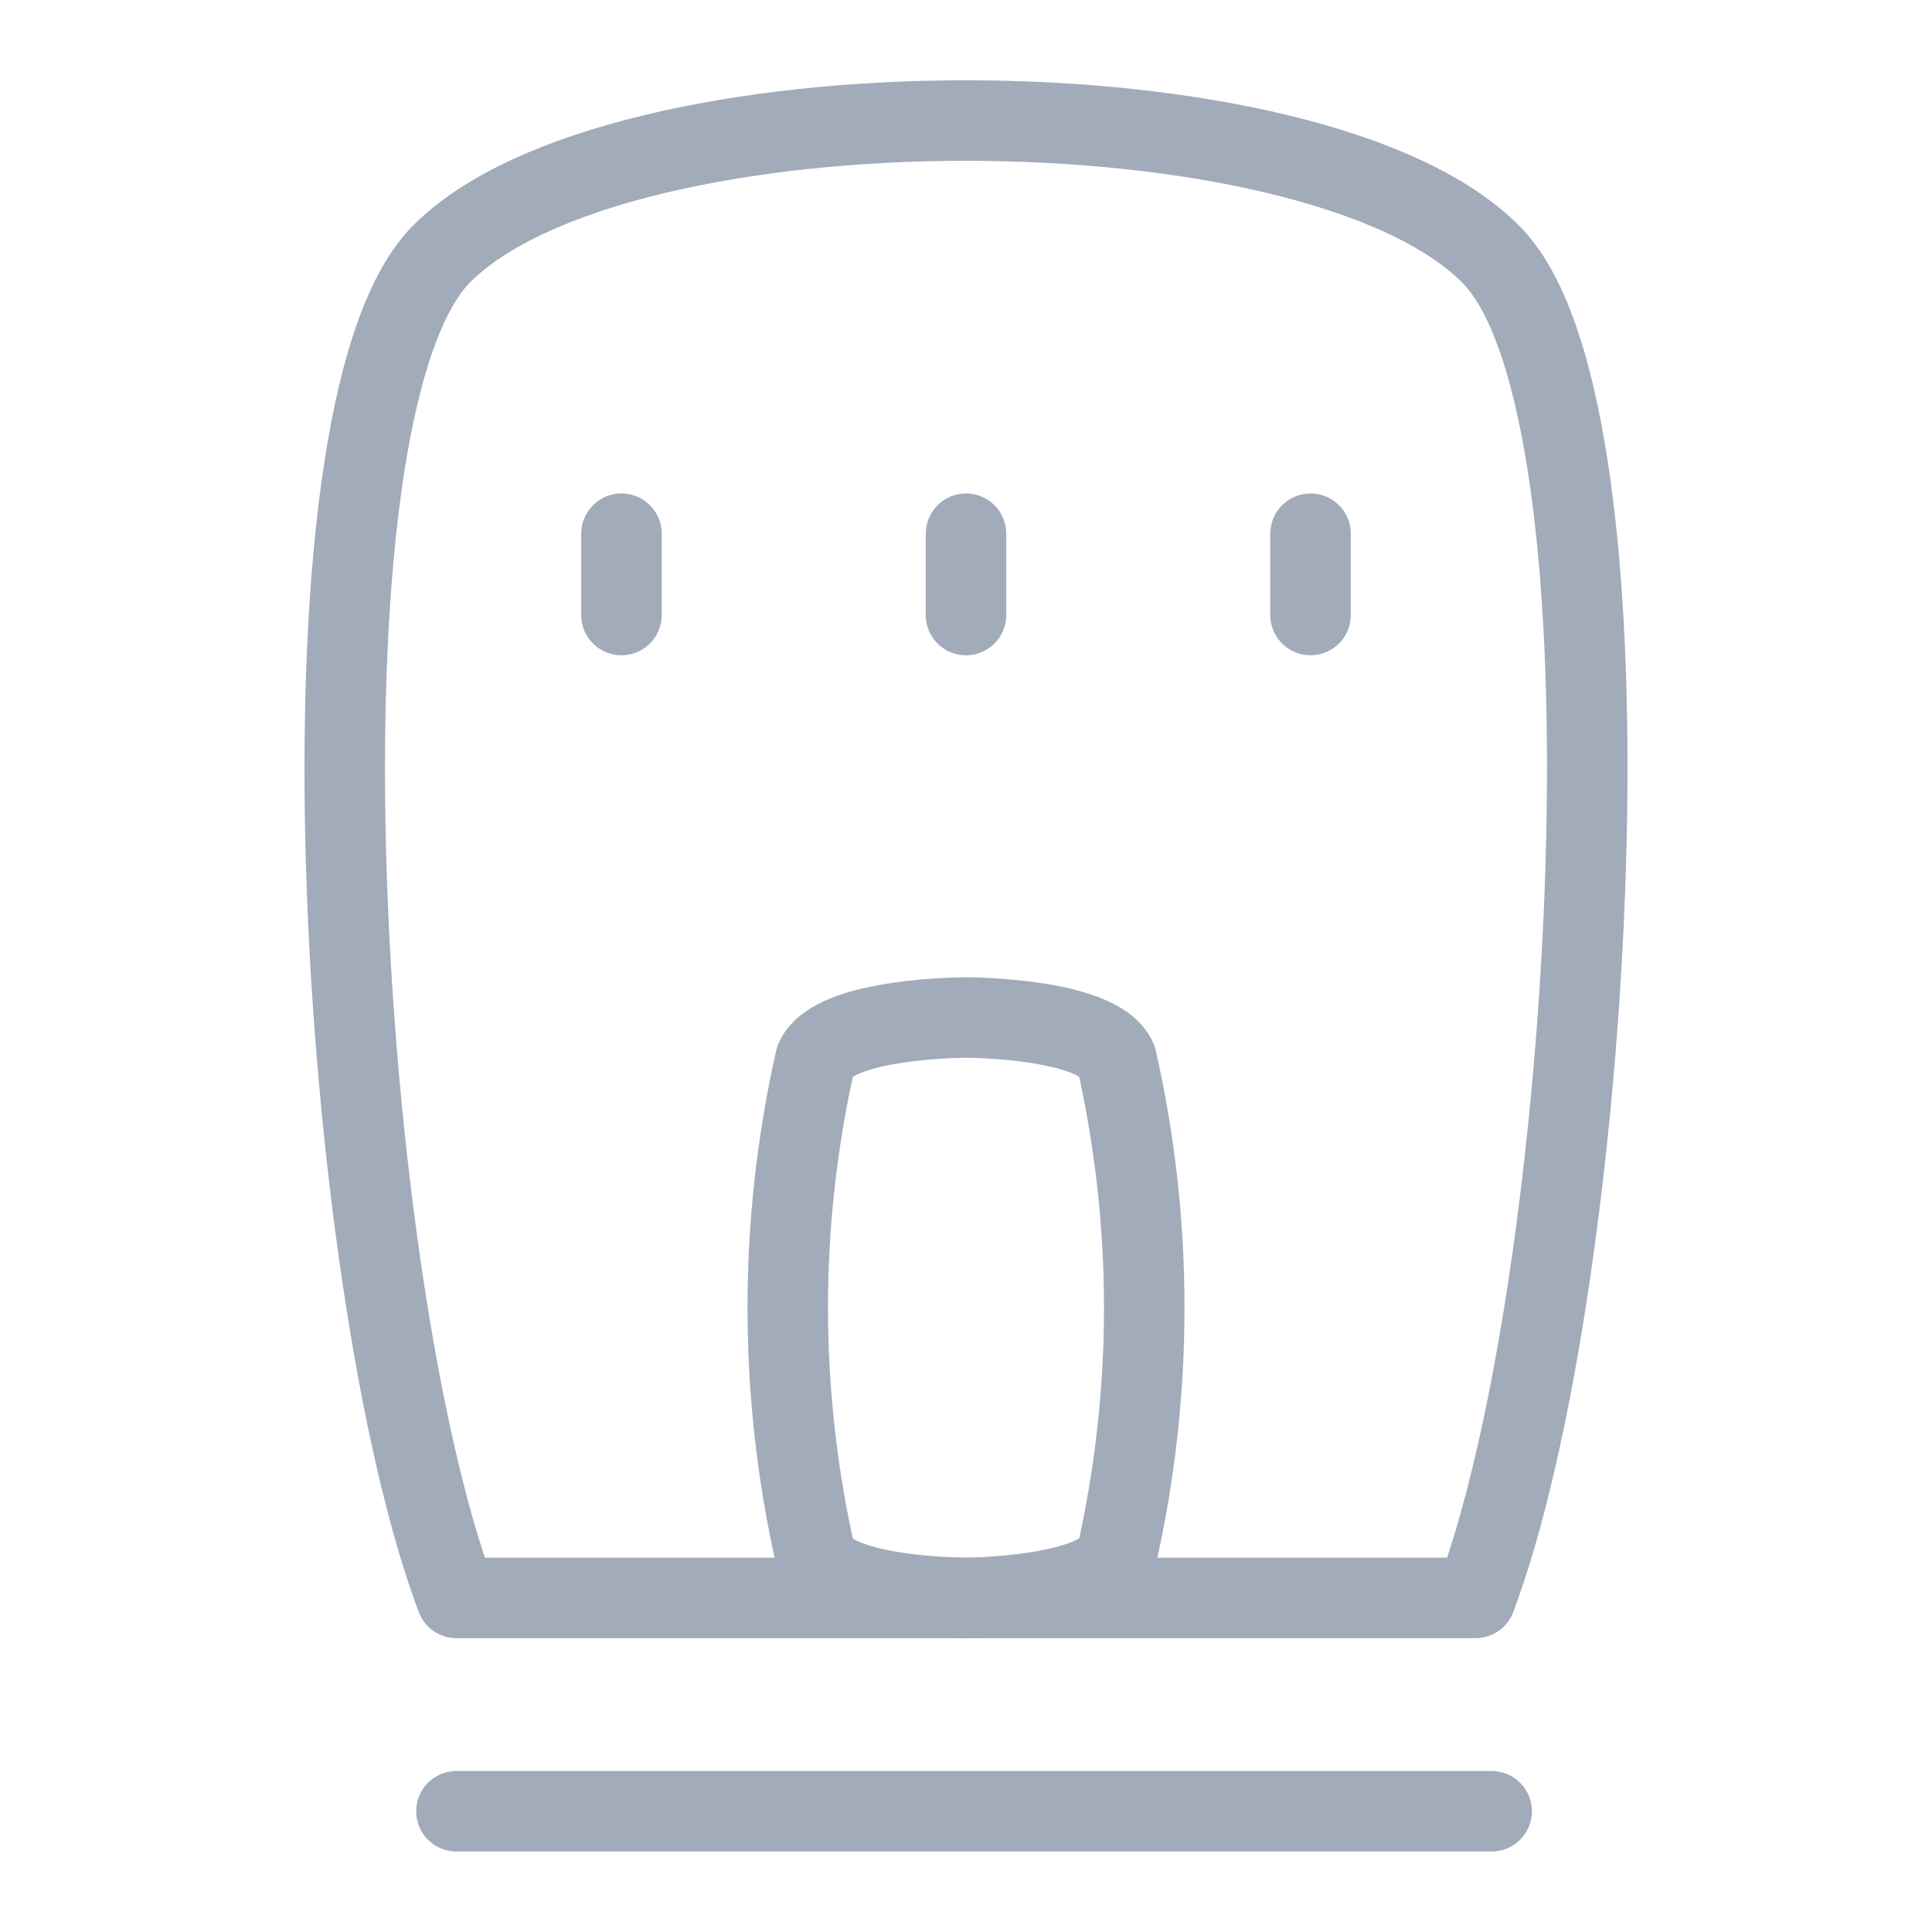 <svg width="24" height="24" viewBox="0 0 24 24" fill="none" xmlns="http://www.w3.org/2000/svg">
<path d="M18.33 19.85C19.79 15.97 20.45 5.13 18.53 3.17C16.35 0.94 7.65 0.94 5.47 3.17C3.55 5.17 4.21 15.97 5.67 19.85H18.33Z" stroke="#A1ABB9" stroke-linecap="round" stroke-linejoin="round"/>
<path d="M5.67 22.5H18.53" stroke="#A1ABB9" stroke-linecap="round" stroke-linejoin="round"/>
<path d="M12 19.85C12 19.85 10.36 19.85 10.13 19.33C9.671 17.299 9.671 15.191 10.13 13.16C10.36 12.64 12 12.64 12 12.64C12 12.64 13.64 12.64 13.87 13.16C14.329 15.191 14.329 17.299 13.87 19.33C13.64 19.84 12 19.85 12 19.85Z" stroke="#A1ABB9" stroke-linecap="round" stroke-linejoin="round"/>
<path d="M7.72 6.63V7.64" stroke="#A1ABB9" stroke-linecap="round" stroke-linejoin="round"/>
<path d="M16.28 6.63V7.64" stroke="#A1ABB9" stroke-linecap="round" stroke-linejoin="round"/>
<path d="M12 6.63V7.64" stroke="#A1ABB9" stroke-linecap="round" stroke-linejoin="round"/>
</svg>
